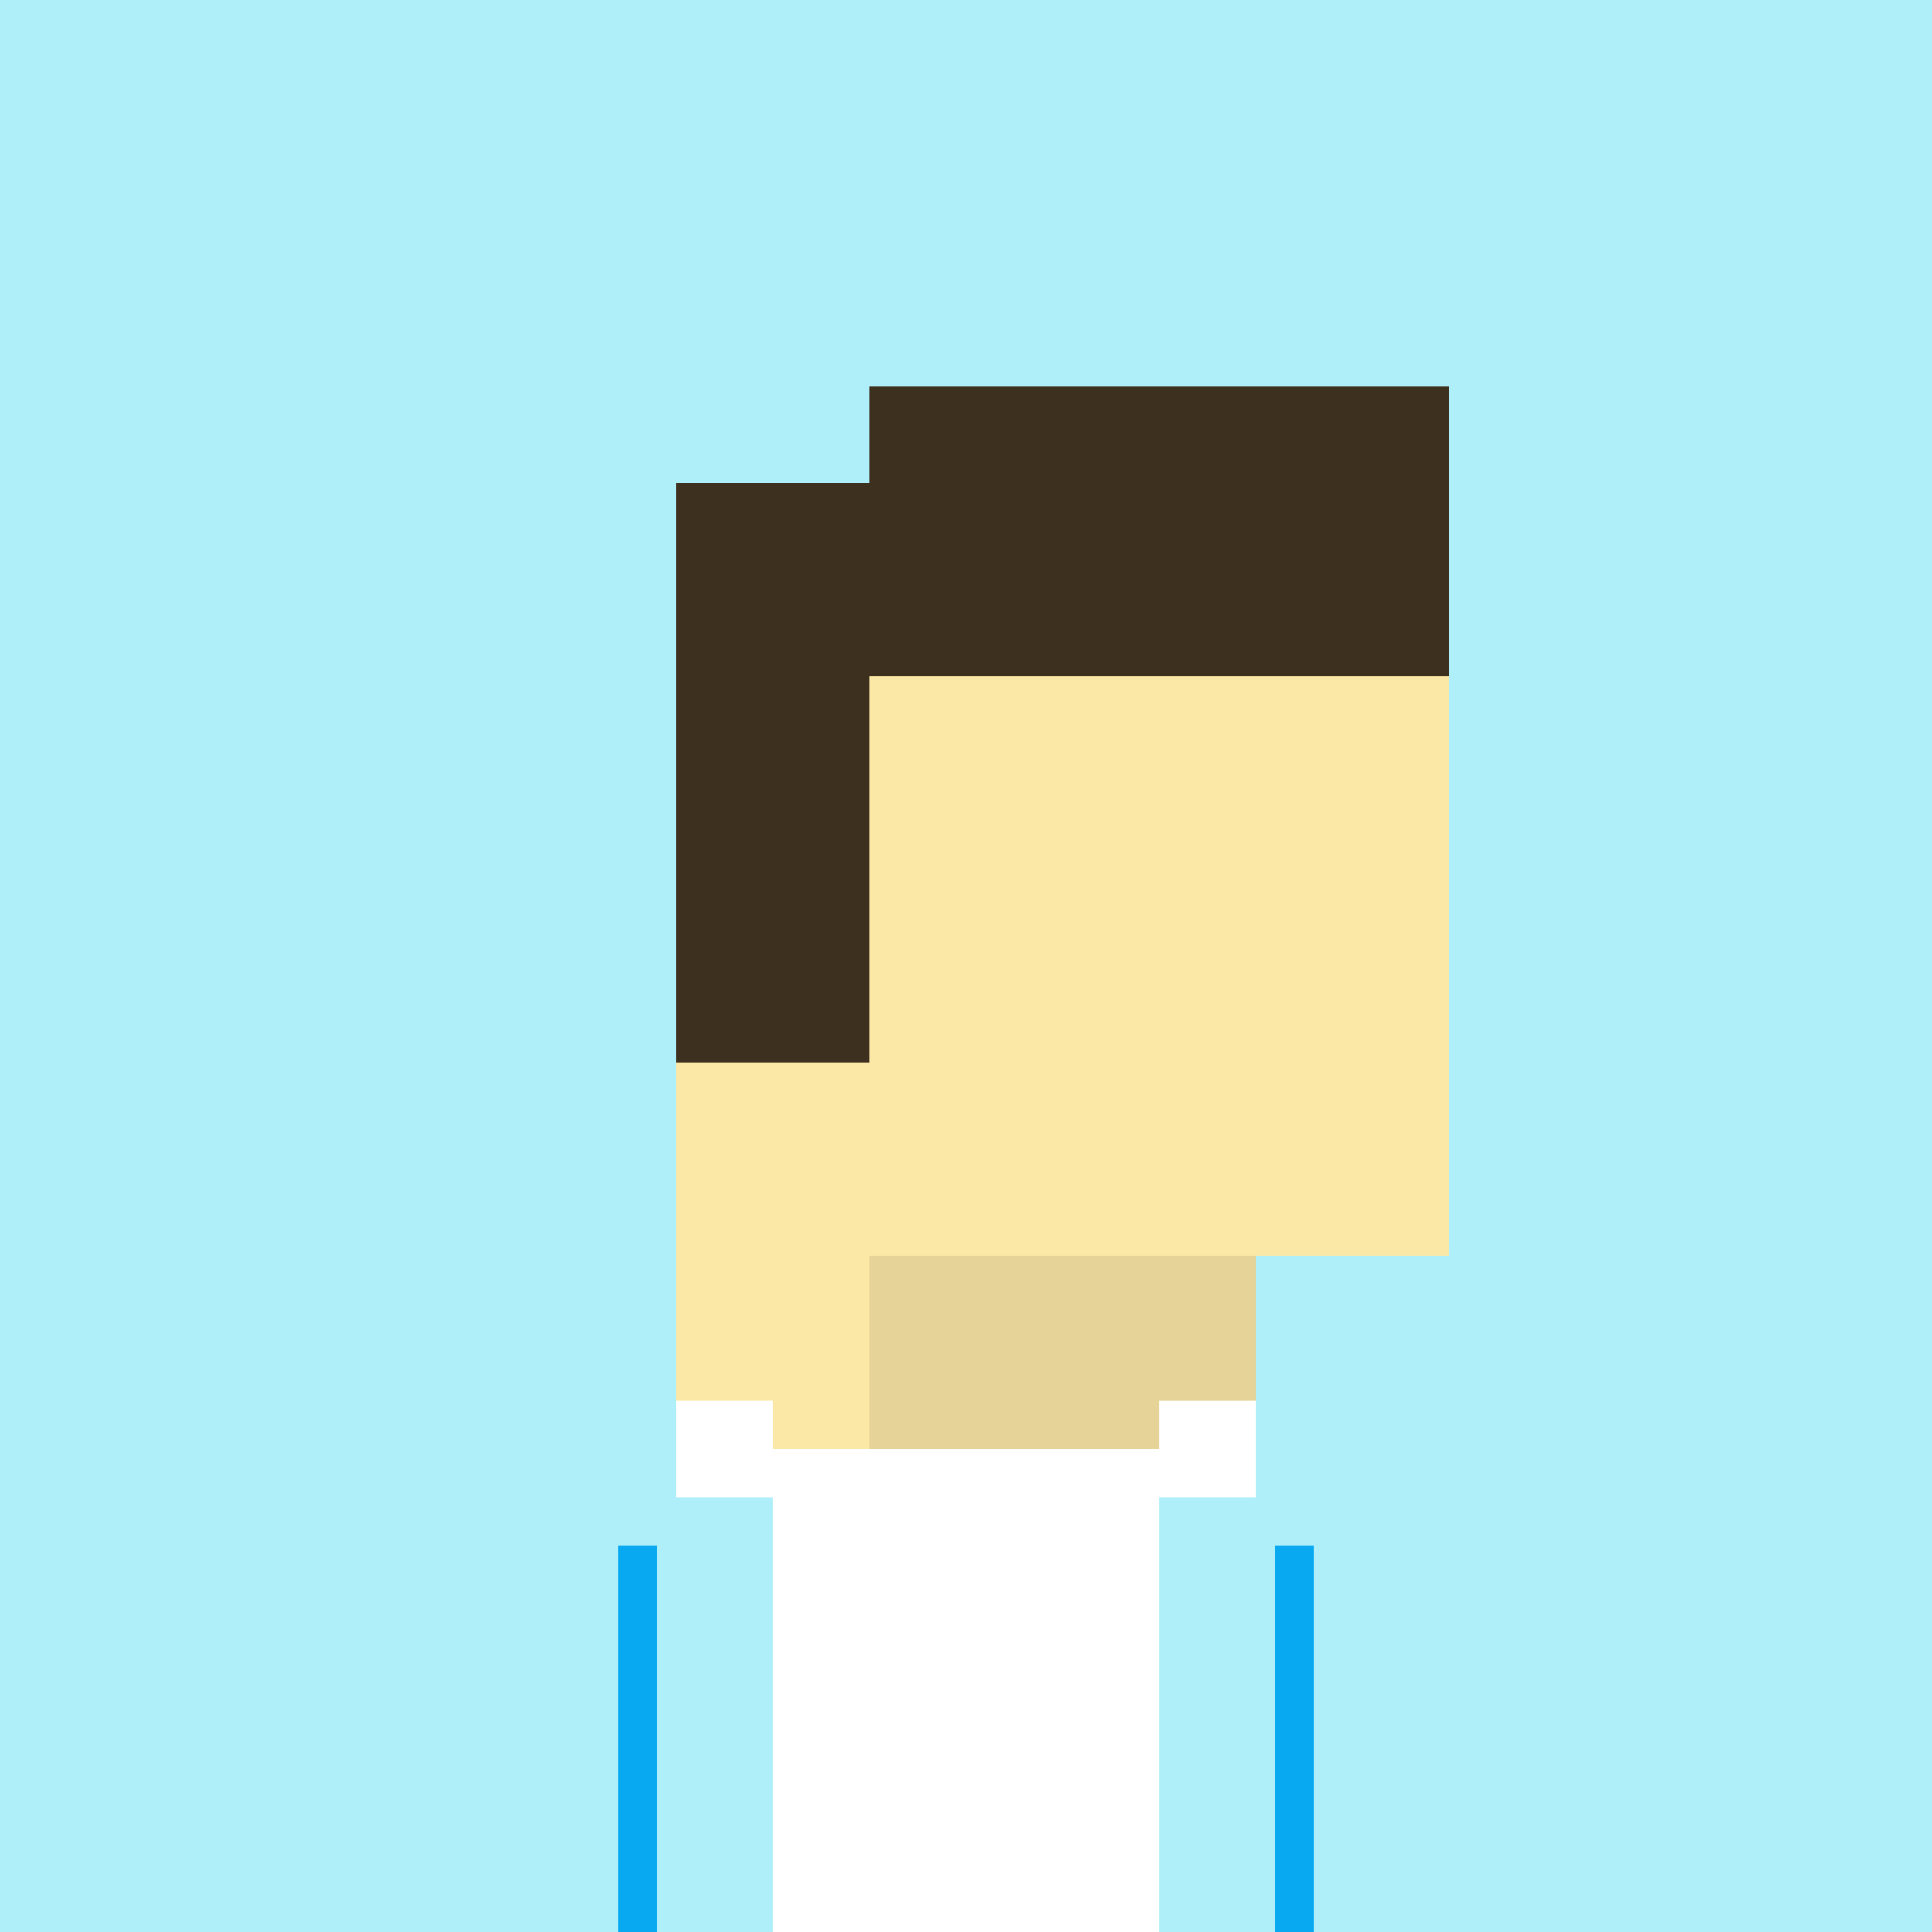 <svg width="200" height="200" xmlns="http://www.w3.org/2000/svg" xmlns:sketch="http://www.bohemiancoding.com/sketch/ns"><title>Yoji8bit</title><g sketch:type="MSLayerGroup" fill="none"><path fill="#AFEFF9" sketch:type="MSShapeGroup" d="M0 0h200v200h-200z"/><g fill-opacity=".03" sketch:type="MSShapeGroup"><g><path d="M140 0v20h-20v20h-20v20h-20v20h-20v20h-20v20h-20v20h-20v-140h140z" id="Path-9-copy"/><path d="M120 0v20h-20v20h-20v20h-20v20h-20v20h-20v20h-20v-120h120z" id="Path-9-copy-2"/><path d="M100 0v20h-20v20h-20v20h-20v20h-20v20h-20v-100h100z" id="Path-9-copy-3"/><path d="M80 0v20h-20v20h-20v20h-20v20h-20v-80h80z" id="Path-9-copy-4"/><path d="M60 0v20h-20v20h-20v20h-20v-60h60z" id="Path-9-copy-5"/><path d="M40 0v20h-20v20h-20v-40h40z" id="Path-9-copy-6"/><path d="M20 0v20h-20v-20h20z" id="Path-9-copy-7"/></g><g><path d="M60 180h20v-20h20v-20h20v-20h20v-20h20v-20h20v-20h20v140h-140v-20z"/><path d="M80 180h20v-20h20v-20h20v-20h20v-20h20v-20h20v120h-120v-20z"/><path d="M100 180h20v-20h20v-20h20v-20h20v-20h20v100h-100v-20z"/><path d="M120 180h20v-20h20v-20h20v-20h20v80h-80v-20z"/><path d="M140 180h20v-20h20v-20h20v60h-60v-20z"/><path d="M160 180h20v-20h20v40h-40v-20z"/><path d="M180 180h20v20h-20v-20z"/></g></g><g sketch:type="MSShapeGroup"><path d="M20 200v-40h10v-10h20v-10h100v10h20v10h10v40h-160z"/><path d="M90 130v20h40v-20h-40z" fill="#E5D397"/><path d="M70 70v80h20v-20h60v-60h-80z" fill="#FCE8A6"/><path d="M70 50v60h20v-40h60v-30h-60v10h-20z" fill="#3D301F"/><path d="M70 80h94.193l.283 22h-29.427l-.049-12h-4.816l-.06 12h-30.102v-12h-30.021v-10zm35 5v12h20v-12h-20zm35 0v12h20v-12h-20z"/><path d="M70 145v10h10v45h40v-45h10v-10h-10v5h-40v-5h-10z" fill="#fff"/><path fill="#09A9F1" d="M64 160h4v40h-4z"/><path fill="#09A9F1" d="M132 160h4v40h-4z"/></g></g></svg>